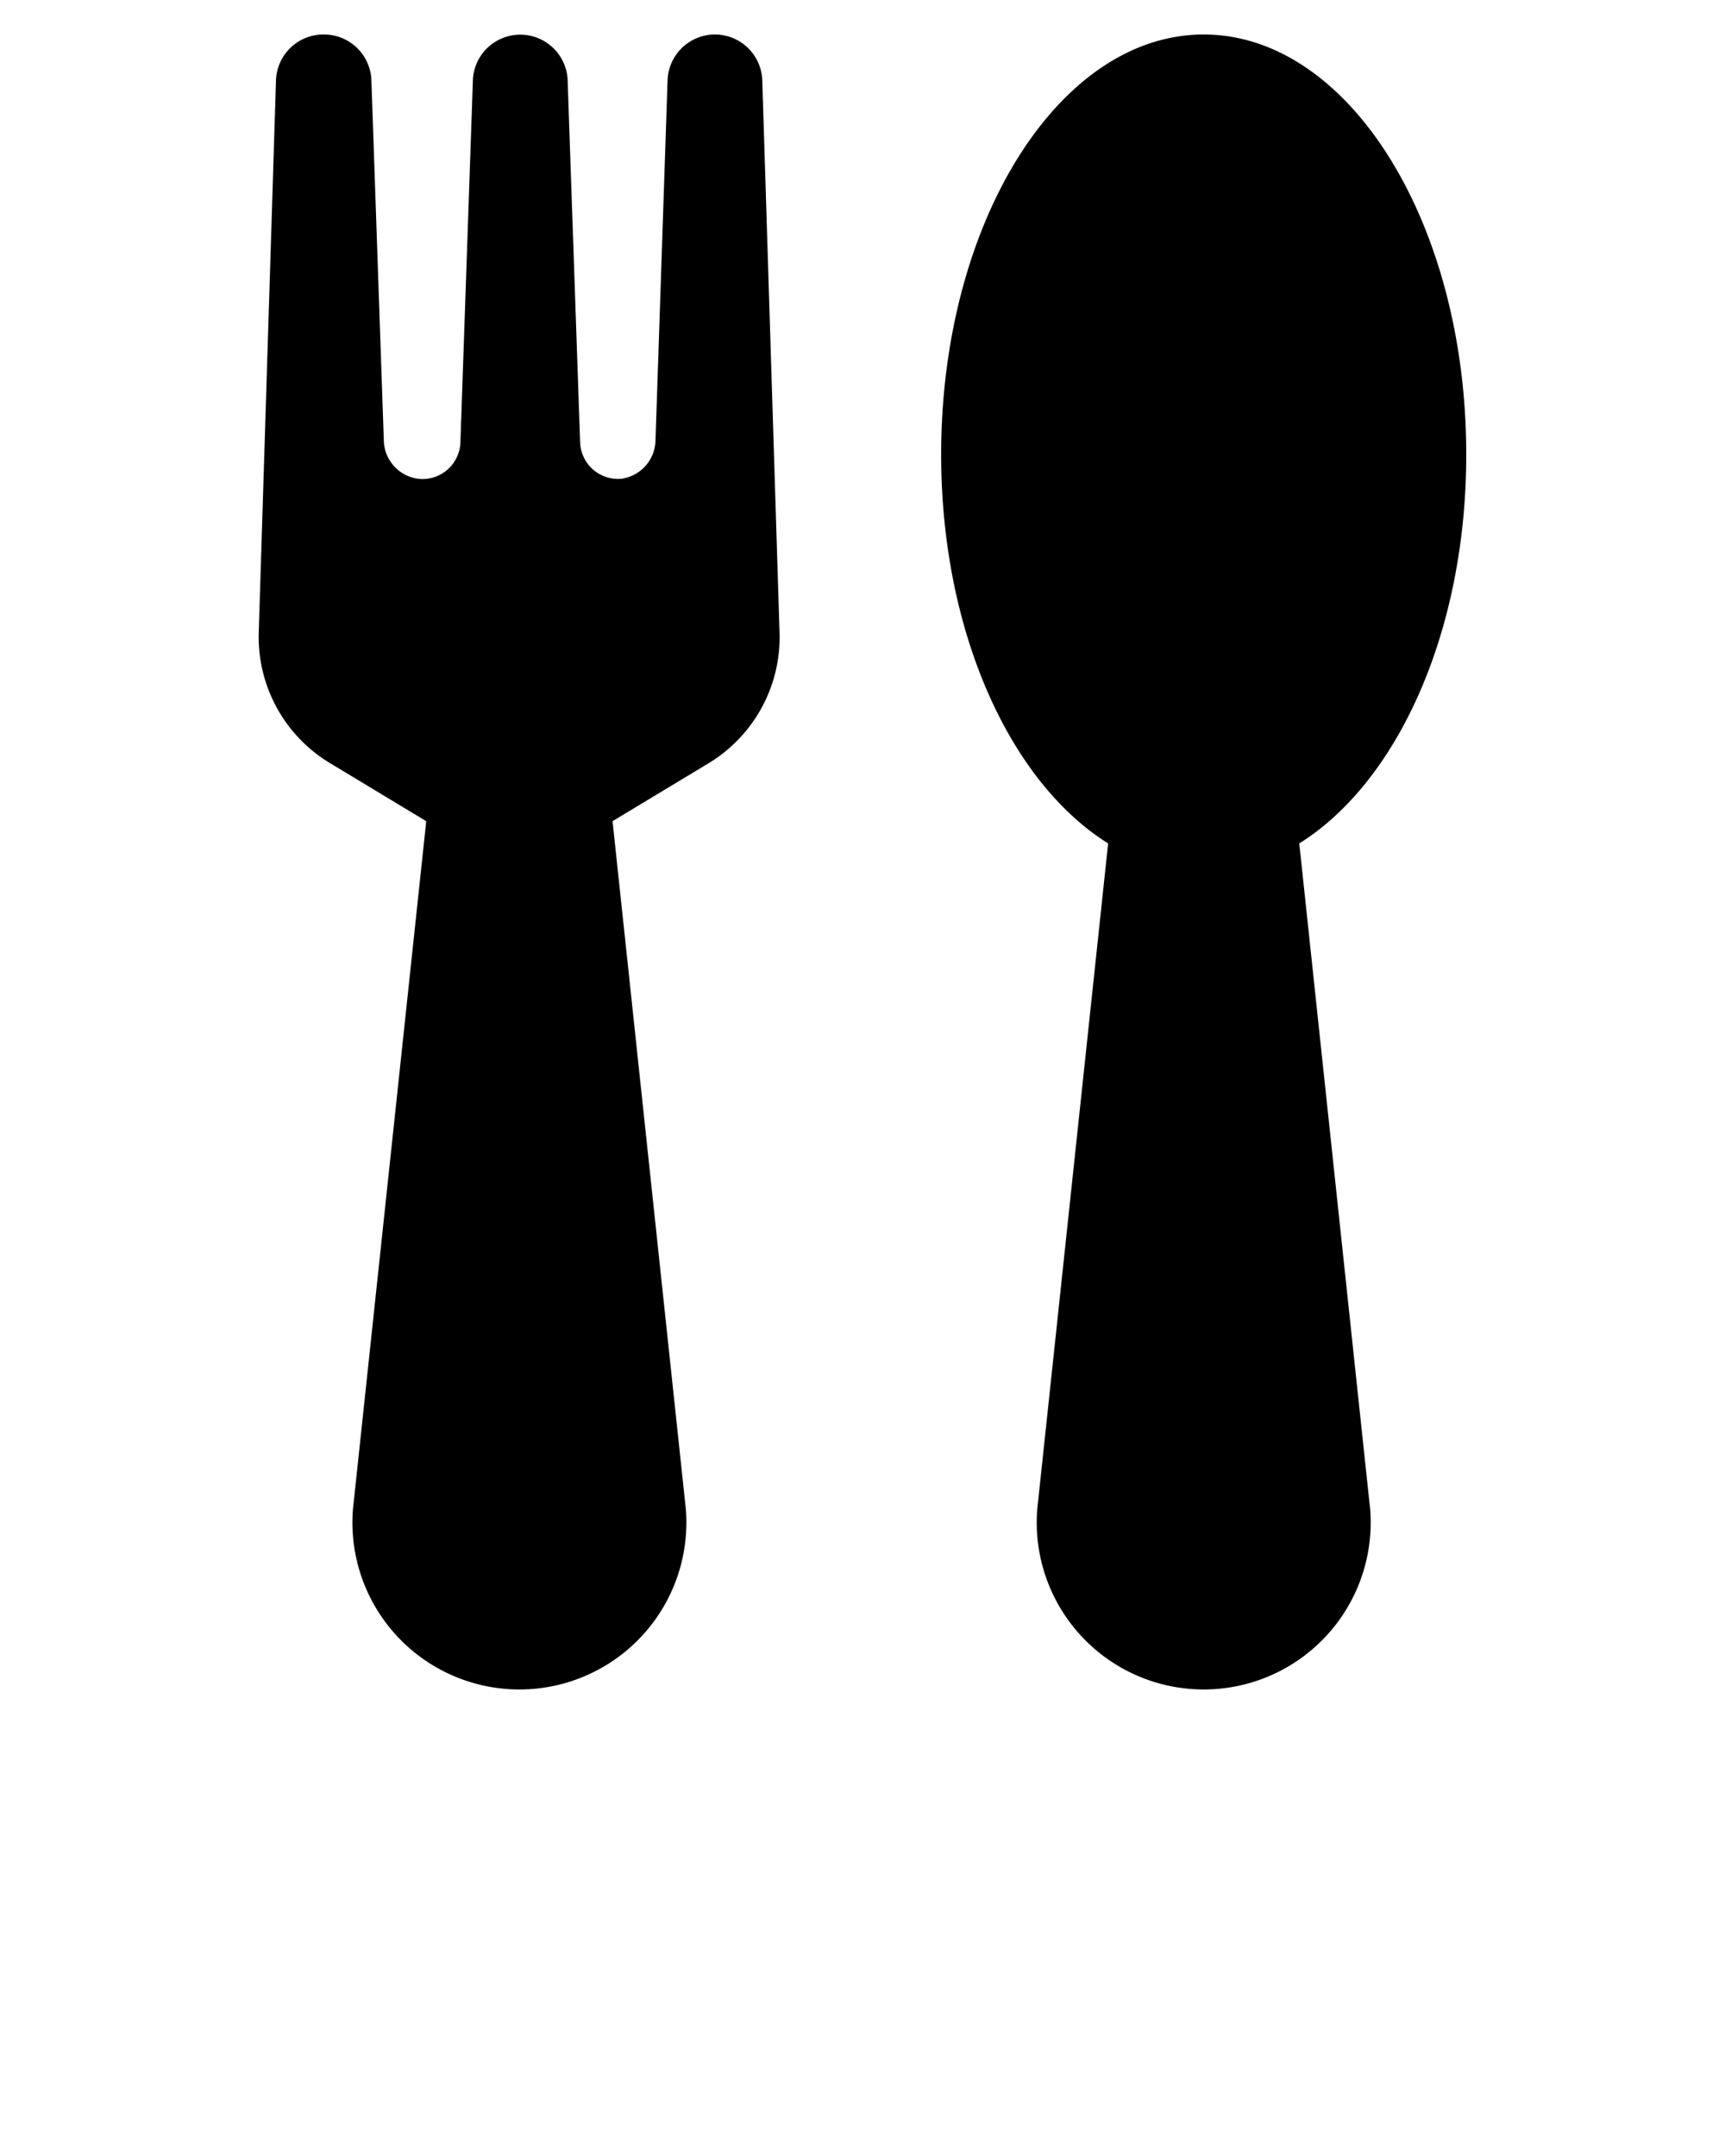 <svg xmlns="http://www.w3.org/2000/svg" data-name="Layer 1" viewBox="0 0 100 125" x="0px" y="0px"><title>Artboard 35</title><path d="M41.08,44.25l-5.57,3.36,4.25,39.9a9.68,9.68,0,1,1-19.3,0l4.25-39.9-5.57-3.36A8.54,8.54,0,0,1,15,36.64l1-32A2.75,2.75,0,0,1,18.78,2h0a2.75,2.75,0,0,1,2.75,2.65l.72,20.87a2.29,2.29,0,0,0,2,2.24,2.2,2.2,0,0,0,2.44-2.11l.72-20.89a2.75,2.75,0,1,1,5.5,0l.72,20.89A2.2,2.2,0,0,0,36,27.76a2.29,2.29,0,0,0,2-2.24L38.7,4.65A2.75,2.75,0,0,1,41.44,2h0a2.75,2.75,0,0,1,2.75,2.65l1,32A8.54,8.54,0,0,1,41.08,44.25ZM85,26.35C85,12.9,78.18,2,69.78,2S54.56,12.9,54.56,26.35c0,10.3,4,19,9.68,22.55L60.13,87.51a9.68,9.68,0,1,0,19.3,0L75.32,48.9C81,45.35,85,36.65,85,26.35Z" fill="#000"/></svg>